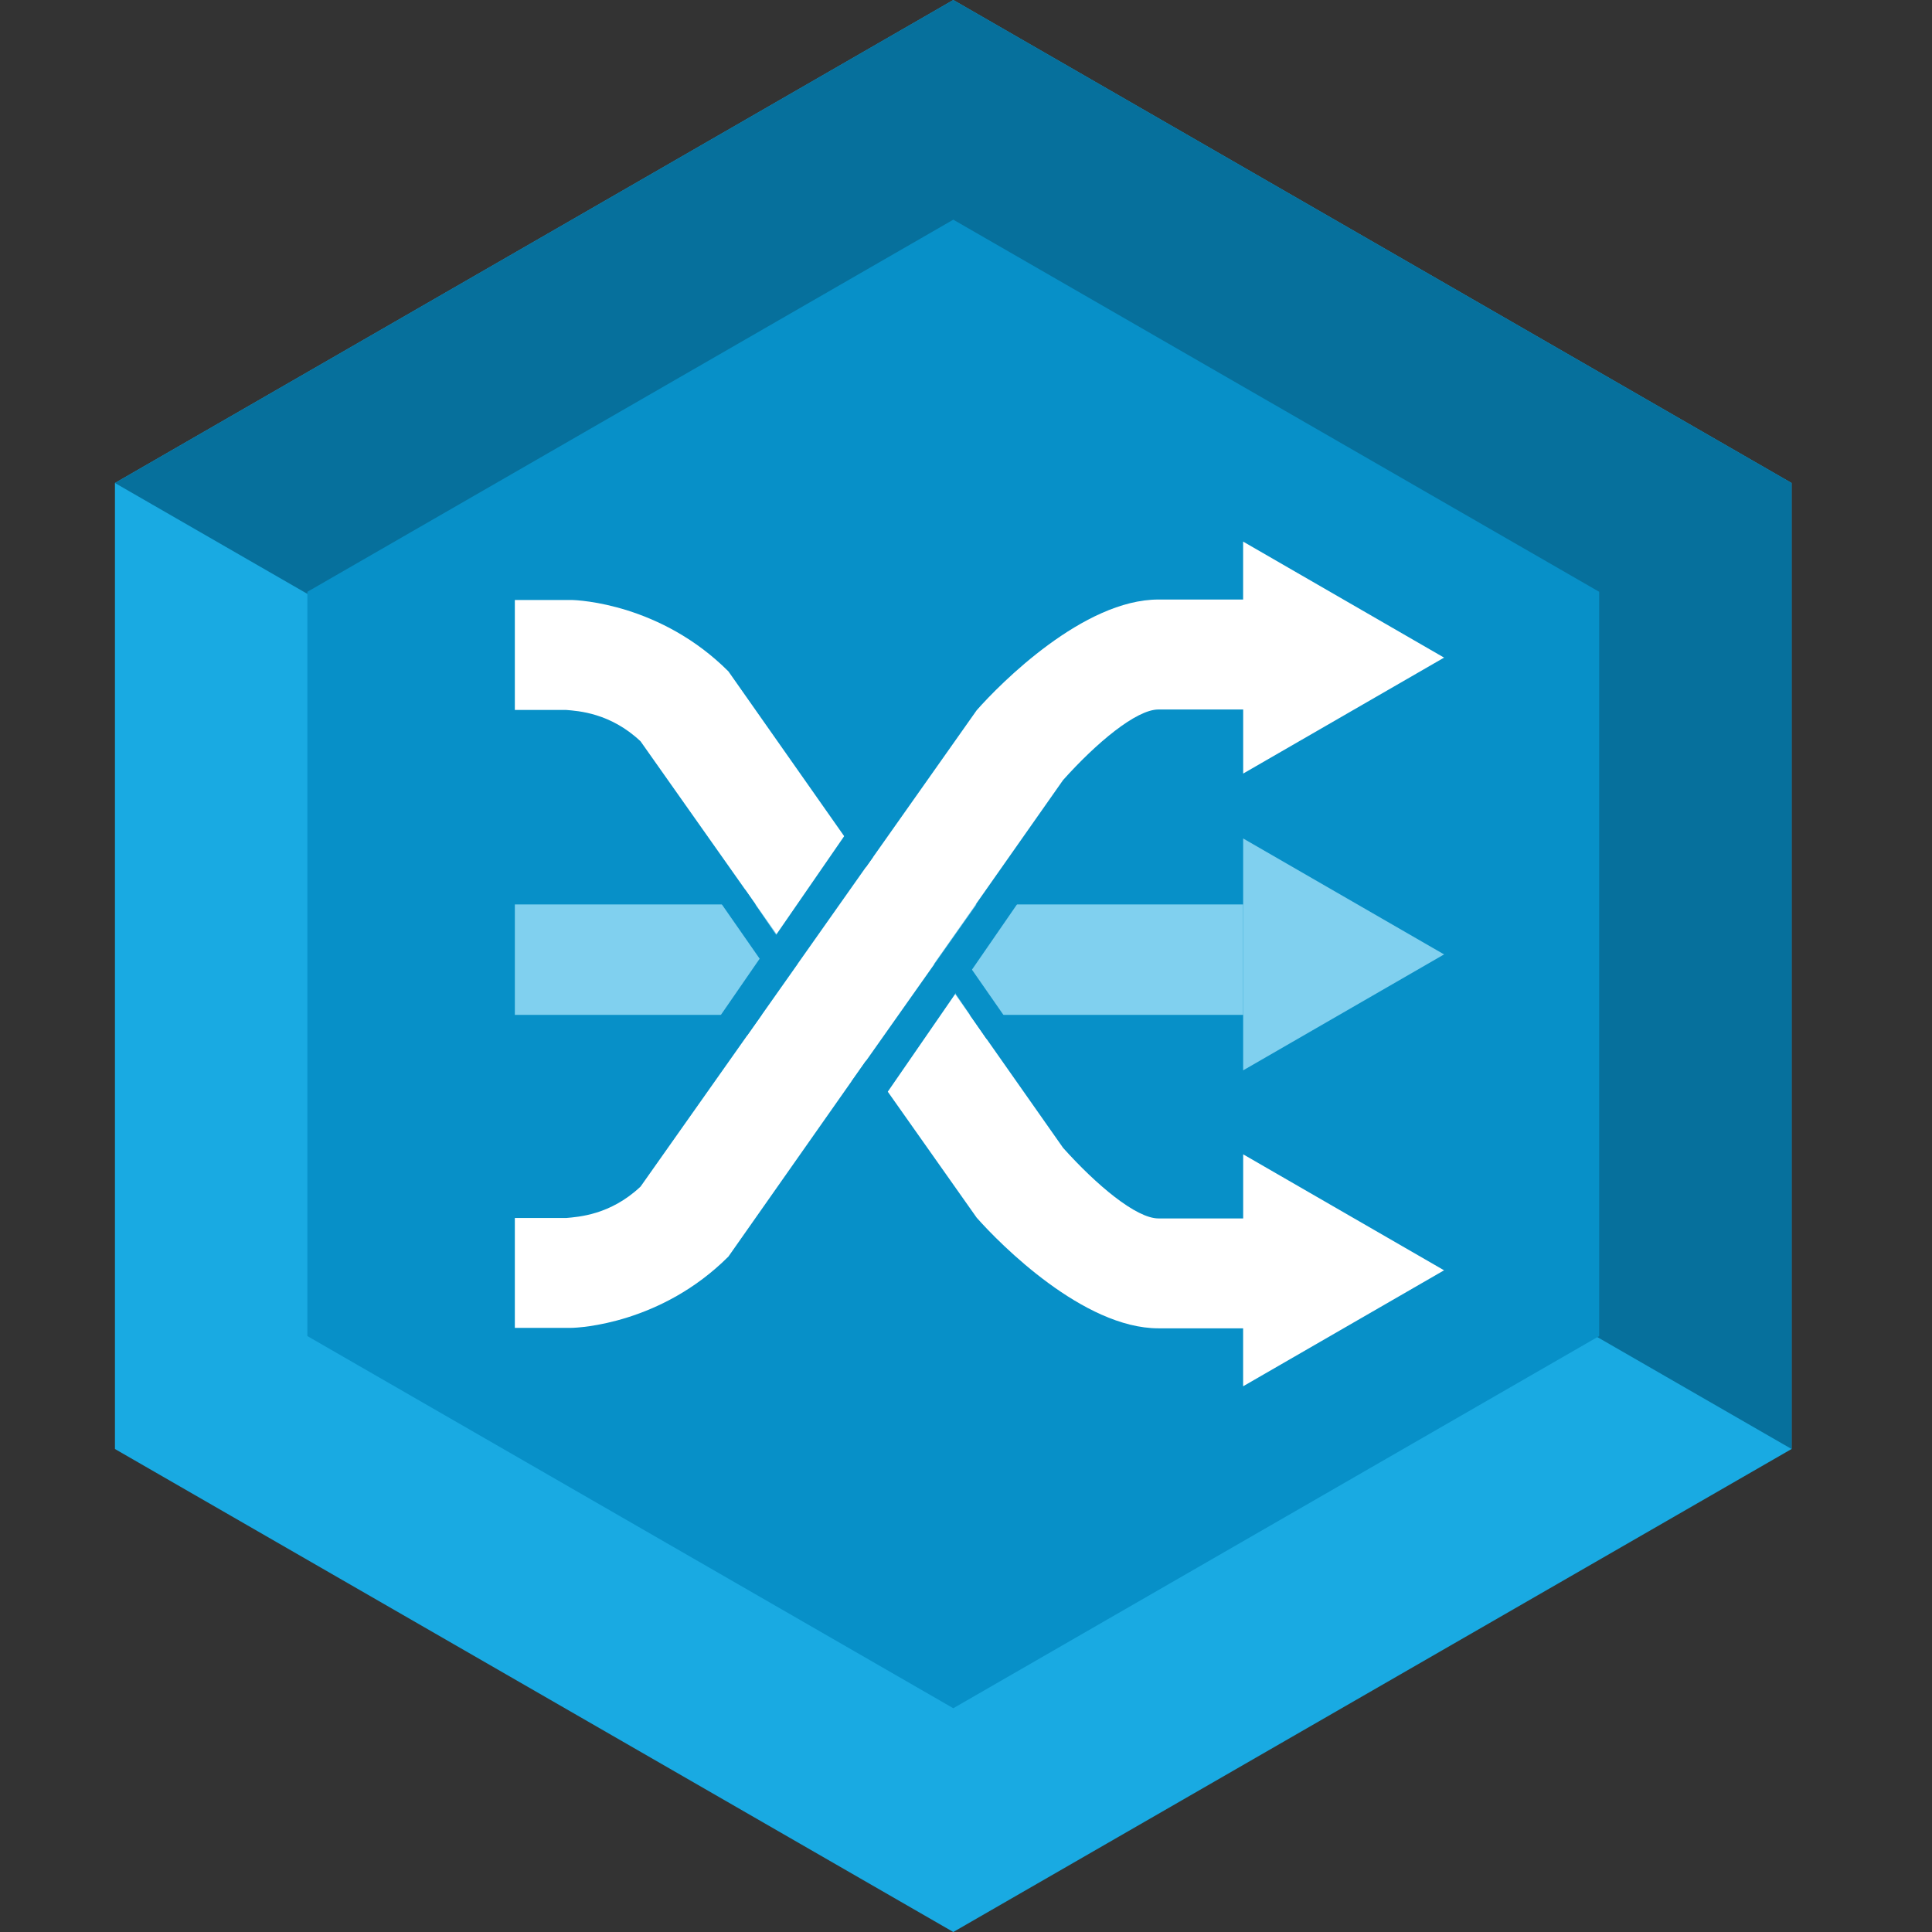<?xml version="1.0" encoding="utf-8"?>
<!-- Generator: Adobe Illustrator 16.0.0, SVG Export Plug-In . SVG Version: 6.00 Build 0)  -->
<!DOCTYPE svg PUBLIC "-//W3C//DTD SVG 1.1//EN" "http://www.w3.org/Graphics/SVG/1.1/DTD/svg11.dtd">
<svg version="1.1" id="Layer_1" xmlns="http://www.w3.org/2000/svg" xmlns:xlink="http://www.w3.org/1999/xlink" x="0px" y="0px"
	 width="73px" height="73px" viewBox="0 0 73 73" enable-background="new 0 0 73 73" xml:space="preserve">
<rect x="0" y="0" width="73" height="73" fill="#333333" stroke="none"/>
<g>
	<g>
		<polygon fill="#19AAE2" points="4.343,18.25 36.02,0 67.694,18.25 67.694,54.75 36.02,73 4.343,54.75 		"/>
		<polygon fill="#06709C" points="4.343,18.25 36.02,0 67.694,18.25 67.694,54.75 		"/>
		<polygon fill="#0790C8" points="11.614,22.361 36.02,8.3 60.425,22.361 60.425,50.483 36.02,64.545 11.614,50.483 		"/>
		<g>
			<g>
				<g>
					<polygon fill="#80D0EF" points="46.972,40.443 54.564,36.062 46.972,31.681 					"/>
				</g>
				<rect x="19.453" y="34.174" fill="#80D0EF" width="27.519" height="4.173"/>
			</g>
			<g>
				<path fill="#FFFFFF" d="M54.564,47.998l-7.593,4.382V50.19H43.77c-2.824,0-5.971-3.165-6.867-4.181L24.204,28.011
					c-1.146-1.082-2.367-1.146-2.802-1.185h-1.949V22.67h1.946h0.13h0.041c0.324,0,3.418,0.163,5.953,2.698l12.646,18.004
					c1.251,1.396,2.759,2.666,3.602,2.666h3.202v-2.422L54.564,47.998z"/>
				<path fill="#FFFFFF" d="M54.564,24.848l-7.593-4.384v2.189H43.77c-2.824,0-5.971,3.165-6.867,4.185L24.204,44.834
					c-1.146,1.082-2.367,1.145-2.802,1.187h-1.949v4.152h1.946h0.13h0.041c0.324,0,3.418-0.161,5.953-2.694l12.646-18.006
					c1.251-1.396,2.759-2.665,3.602-2.665h3.202v2.421L54.564,24.848z"/>
				<polyline fill="#0790C8" points="28.229,39.127 32.981,32.39 32.014,31.425 26.701,39.127 				"/>
				<polyline fill="#0790C8" points="36.927,34.128 32.174,40.863 33.143,41.831 38.457,34.128 				"/>
				<polyline fill="#0790C8" points="29.326,35.32 28.164,33.627 26.895,33.627 28.93,36.55 29.326,35.438 				"/>
				<polyline fill="#0790C8" points="36.113,37.56 37.274,39.253 38.544,39.253 36.51,36.329 36.113,37.441 				"/>
			</g>
		</g>
	</g>
</g>
</svg>
